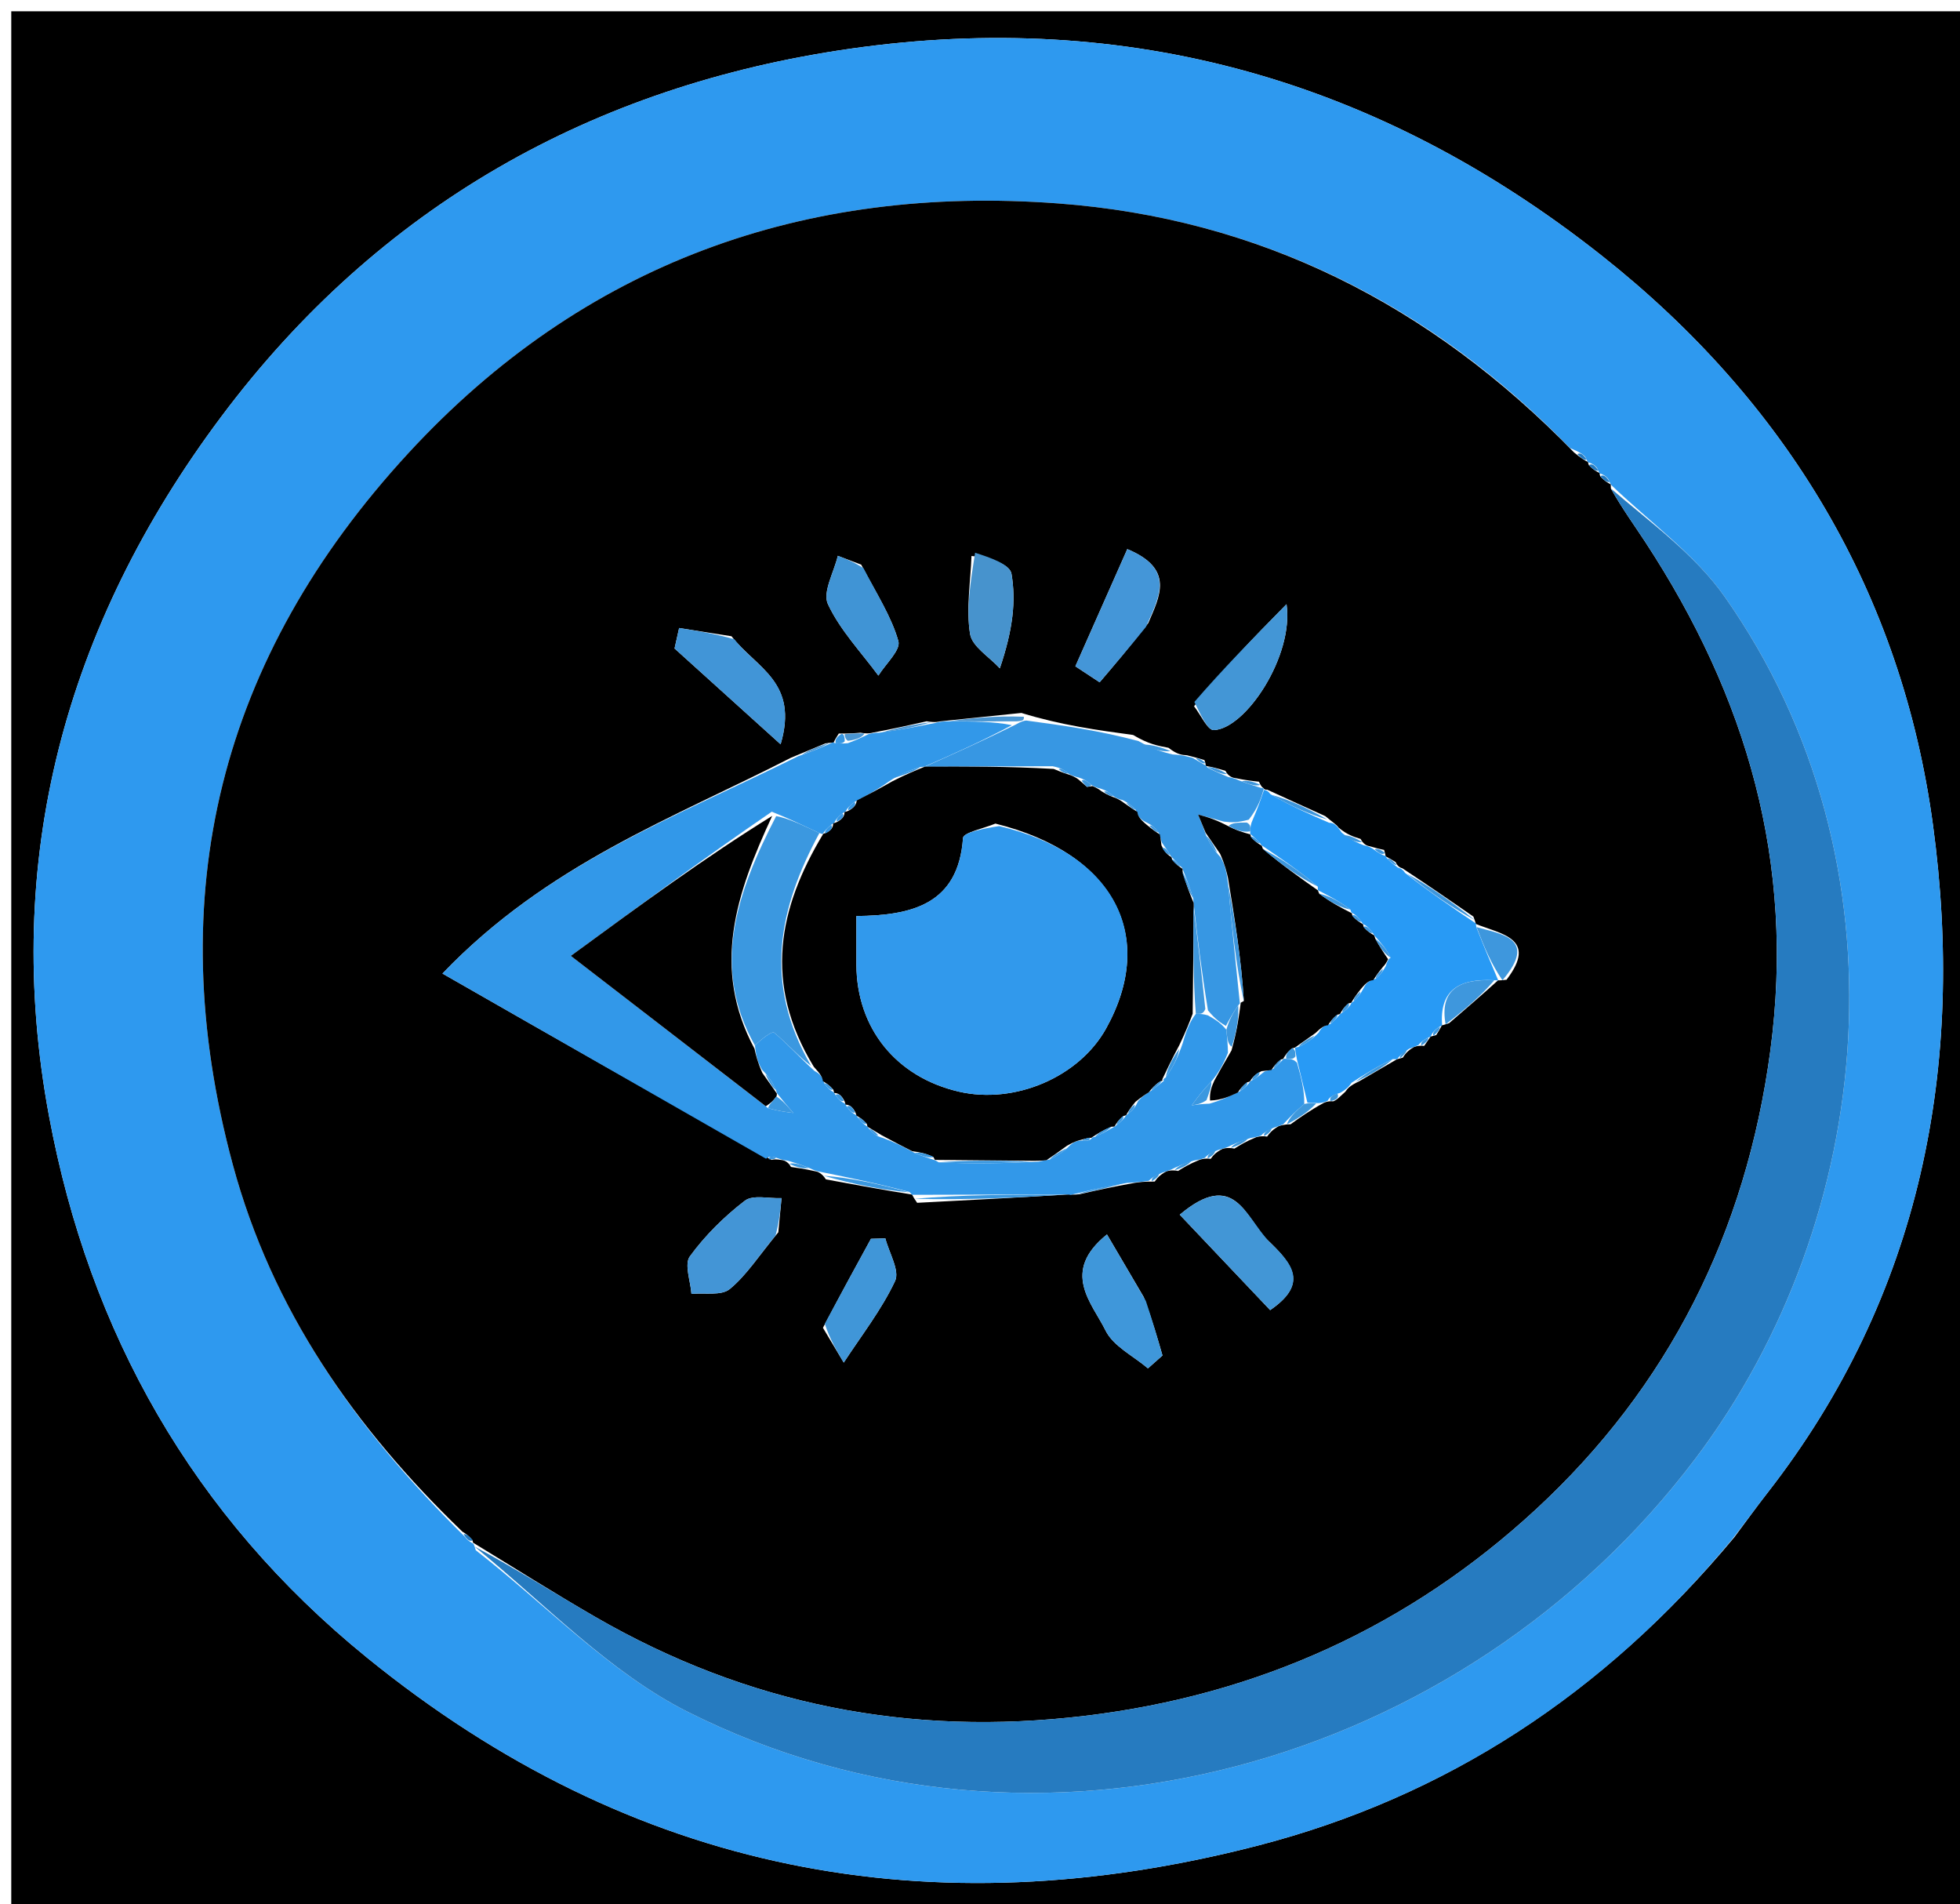 <svg version="1.1" id="Layer_1" xmlns="http://www.w3.org/2000/svg" xmlns:xlink="http://www.w3.org/1999/xlink" x="0px" y="0px"
	 width="100%" viewBox="0 0 174 169" enable-background="new 0 0 174 169" xml:space="preserve">
<path fill="#000000" opacity="1" stroke="none" 
	d="
M1,67 
	C1,44.667 1,22.833 1,1 
	C59,1 117,1 175,1 
	C175,57.333 175,113.667 175,170 
	C117,170 59,170 1,170 
	C1,135.833 1,101.667 1,67 
M153.965,136.437 
	C154.941,135.128 155.893,133.8 156.898,132.512 
	C170.607,114.932 174.487,94.525 171.599,73.215 
	C168.824,52.739 158.675,35.716 142.171,22.672 
	C122.469,7.101 100.154,0.796 75.486,4.324 
	C52.643,7.592 33.604,18.317 19.62,37.012 
	C5.794,55.495 0.116,76.369 4.361,99.1 
	C7.937,118.247 17.09,134.539 32.571,147.115 
	C56.163,166.281 82.694,171.287 111.633,163.813 
	C128.327,159.5 142.375,150.355 153.965,136.437 
z"/>
<path fill="#2E99EF" opacity="1" stroke="none" 
	d="
M153.711,136.693 
	C142.375,150.355 128.327,159.5 111.633,163.813 
	C82.694,171.287 56.163,166.281 32.571,147.115 
	C17.09,134.539 7.937,118.247 4.361,99.1 
	C0.116,76.369 5.794,55.495 19.62,37.012 
	C33.604,18.317 52.643,7.592 75.486,4.324 
	C100.154,0.796 122.469,7.101 142.171,22.672 
	C158.675,35.716 168.824,52.739 171.599,73.215 
	C174.487,94.525 170.607,114.932 156.898,132.512 
	C155.893,133.8 154.941,135.128 153.711,136.693 
M141.986,42.014 
	C141.986,42.014 141.993,41.978 141.784,41.549 
	C141.584,41.284 141.323,41.113 140.966,41.034 
	C140.966,41.034 140.963,41 140.743,40.582 
	C140.545,40.321 140.288,40.148 139.37,39.763 
	C126.9,26.935 111.721,19.384 93.944,18.056 
	C71.397,16.37 51.78,23.374 36.248,40.222 
	C19.53,58.358 14.199,79.425 20.663,103.353 
	C24.158,116.29 31.531,126.787 41.263,136.39 
	C41.461,136.668 41.723,136.856 42,137 
	C42,137 42.049,136.952 42.238,137.592 
	C48.471,142.437 54.119,148.444 61.038,151.926 
	C92.138,167.575 129.965,156.662 150.496,129.478 
	C166.586,108.174 169.747,76.621 153.107,52.959 
	C150.432,49.156 146.408,46.3 142.995,43.005 
	C142.995,43.005 142.994,42.992 142.796,42.553 
	C142.602,42.28 142.344,42.098 141.986,42.014 
z"/>
<path fill="#000000" opacity="1" stroke="none" 
	d="
M41.053,135.946 
	C31.531,126.787 24.158,116.29 20.663,103.353 
	C14.199,79.425 19.53,58.358 36.248,40.222 
	C51.78,23.374 71.397,16.37 93.944,18.056 
	C111.721,19.384 126.9,26.935 139.737,40.156 
	C140.391,40.699 140.677,40.85 140.963,41 
	C140.963,41 140.966,41.034 141.046,41.28 
	C141.416,41.677 141.704,41.827 141.993,41.978 
	C141.993,41.978 141.986,42.014 142.056,42.263 
	C142.415,42.672 142.704,42.832 142.994,42.992 
	C142.994,42.992 142.995,43.005 143.008,43.364 
	C144.036,45.181 145.085,46.617 146.058,48.102 
	C155.063,61.84 159.388,76.584 157.165,93.24 
	C155.006,109.412 148.105,123.105 136.35,133.964 
	C125.181,144.279 111.778,150.433 96.354,152.285 
	C80.746,154.159 66.355,151.307 52.844,143.507 
	C49.2,141.402 45.645,139.141 42.049,136.952 
	C42.049,136.952 42,137 41.952,136.731 
	C41.621,136.29 41.337,136.118 41.053,135.946 
M127.001,92.001 
	C127.001,92.001 127.009,92.005 127.505,91.864 
	C127.681,91.58 127.858,91.295 128,90.997 
	C128,90.997 128.022,91.026 128.651,90.806 
	C130.117,89.544 131.584,88.281 133.002,86.997 
	C133.002,86.997 133.02,87.047 133.742,86.958 
	C136.572,83.257 133.228,82.911 130.998,81.998 
	C130.998,81.998 131.048,81.977 130.799,81.349 
	C128.809,79.973 126.82,78.597 124.482,77.057 
	C124.482,77.057 124.1,77.004 123.897,76.514 
	C123.605,76.334 123.313,76.154 123.002,76 
	C123.002,76 123.024,75.973 122.874,75.435 
	C122.54,75.364 122.206,75.292 121.481,75.081 
	C121.481,75.081 121.071,75.025 120.787,74.459 
	C120.192,74.276 119.597,74.094 118.833,73.455 
	C118.629,73.164 118.35,73.021 117.656,72.437 
	C116.03,71.702 114.403,70.967 112.51,70.094 
	C112.51,70.094 112.211,70.109 112.176,69.945 
	C112.176,69.945 112.008,69.94 111.765,69.38 
	C111.181,69.316 110.598,69.253 109.549,69.04 
	C109.549,69.04 109.065,68.974 108.786,68.412 
	C108.19,68.236 107.594,68.06 107.011,67.978 
	C107.011,67.978 107.105,67.964 106.926,67.463 
	C106.618,67.366 106.31,67.27 105.375,67.034 
	C104.947,67.01 104.519,66.986 103.734,66.37 
	C102.834,66.206 101.935,66.041 100.595,65.232 
	C97.435,64.805 94.275,64.378 90.673,63.277 
	C88.39,63.515 86.107,63.753 83.428,64.028 
	C83.428,64.028 83.052,64.159 82.264,64.019 
	C80.794,64.351 79.323,64.683 77.461,65.03 
	C77.461,65.03 77.092,65.165 76.392,65.031 
	C75.923,65.074 75.453,65.118 74.466,65.102 
	C74.286,65.384 74.105,65.666 73.992,65.94 
	C73.992,65.94 73.972,65.875 73.279,65.979 
	C72.471,66.314 71.663,66.648 70.205,67.259 
	C59.803,72.601 48.614,76.671 39.279,86.407 
	C49.219,92.094 58.612,97.468 68.502,102.946 
	C68.666,102.904 68.83,102.862 69.453,102.965 
	C69.453,102.965 69.931,103.015 70.222,103.573 
	C70.819,103.656 71.417,103.739 72.449,103.97 
	C72.449,103.97 72.906,104.021 73.319,104.675 
	C75.878,105.147 78.437,105.619 80.992,106.025 
	C80.992,106.025 80.929,106.045 81.42,106.755 
	C85.961,106.519 90.501,106.283 95.003,106.003 
	C95.003,106.003 95.003,106.061 95.791,106.002 
	C97.229,105.676 98.667,105.351 100.736,104.982 
	C101.152,104.921 101.567,104.86 102.51,104.869 
	C102.711,104.588 102.913,104.308 103.555,103.961 
	C103.555,103.961 103.972,103.803 104.59,103.926 
	C105.074,103.622 105.557,103.318 106.506,102.933 
	C106.506,102.933 106.95,102.774 107.48,102.855 
	C107.683,102.575 107.886,102.295 108.535,101.963 
	C108.535,101.963 108.958,101.815 109.589,101.943 
	C110.084,101.631 110.579,101.318 111.523,100.932 
	C111.523,100.932 111.952,100.786 112.487,100.879 
	C112.69,100.594 112.893,100.309 113.518,99.952 
	C113.518,99.952 113.914,99.786 114.569,99.787 
	C115.411,99.181 116.254,98.575 117.502,97.893 
	C117.502,97.893 117.865,97.696 118.355,97.75 
	C118.696,97.623 118.894,97.38 119.434,96.896 
	C119.617,96.631 119.8,96.366 120.656,95.973 
	C121.772,95.325 122.888,94.677 124.008,94.015 
	C124.008,94.015 124.021,94.01 124.536,93.87 
	C124.727,93.577 124.918,93.284 125.524,92.929 
	C125.524,92.929 125.91,92.763 126.431,92.83 
	C126.622,92.557 126.813,92.283 127.001,92.001 
M64.937,56.47 
	C63.388,56.227 61.839,55.983 60.29,55.739 
	C60.155,56.345 60.019,56.95 59.884,57.555 
	C62.836,60.222 65.788,62.889 69.299,66.06 
	C70.924,60.537 67.179,59.321 64.937,56.47 
M112.452,109.985 
	C110.558,108.027 109.58,103.727 104.732,107.811 
	C107.457,110.685 110.07,113.441 112.76,116.278 
	C116.142,113.953 114.815,112.226 112.452,109.985 
M69.095,109.369 
	C69.19,108.359 69.286,107.35 69.381,106.34 
	C68.274,106.39 66.844,106.018 66.123,106.571 
	C64.295,107.973 62.597,109.653 61.242,111.51 
	C60.73,112.213 61.305,113.708 61.384,114.842 
	C62.541,114.727 64.037,115.023 64.784,114.41 
	C66.277,113.184 67.359,111.46 69.095,109.369 
M76.453,50.115 
	C75.761,49.854 75.069,49.592 74.377,49.331 
	C74.037,50.785 73.004,52.562 73.501,53.625 
	C74.579,55.931 76.439,57.872 77.979,59.962 
	C78.617,58.931 79.977,57.696 79.754,56.907 
	C79.147,54.754 77.872,52.788 76.453,50.115 
M101.542,115.131 
	C100.509,113.373 99.477,111.616 98.271,109.563 
	C94.137,112.886 96.94,115.638 98.147,118.091 
	C98.835,119.489 100.619,120.348 101.91,121.449 
	C102.34,121.069 102.77,120.688 103.2,120.307 
	C102.771,118.811 102.341,117.315 101.542,115.131 
M101.939,55.303 
	C102.935,52.946 104.32,50.502 100.076,48.736 
	C98.47,52.361 96.968,55.75 95.467,59.139 
	C96.185,59.612 96.903,60.085 97.621,60.557 
	C98.923,59.03 100.225,57.503 101.939,55.303 
M106.002,62.683 
	C106.588,63.425 107.201,64.822 107.756,64.8 
	C110.58,64.688 114.875,58.23 114.212,53.626 
	C111.091,56.802 108.575,59.363 106.002,62.683 
M73.058,117.85 
	C73.674,118.878 74.29,119.907 74.905,120.936 
	C76.464,118.543 78.254,116.26 79.459,113.701 
	C79.894,112.778 78.925,111.194 78.597,109.912 
	C78.171,109.924 77.745,109.937 77.32,109.949 
	C76.008,112.344 74.695,114.739 73.058,117.85 
M86.246,49.344 
	C86.159,51.656 85.762,54.016 86.116,56.258 
	C86.295,57.389 87.836,58.305 88.76,59.318 
	C89.936,55.846 90.199,53.334 89.796,50.934 
	C89.652,50.075 87.899,49.486 86.246,49.344 
z"/>
<path fill="#267BC0" opacity="1" stroke="none" 
	d="
M42.143,137.272 
	C45.645,139.141 49.2,141.402 52.844,143.507 
	C66.355,151.307 80.746,154.159 96.354,152.285 
	C111.778,150.433 125.181,144.279 136.35,133.964 
	C148.105,123.105 155.006,109.412 157.165,93.24 
	C159.388,76.584 155.063,61.84 146.058,48.102 
	C145.085,46.617 144.036,45.181 143.015,43.365 
	C146.408,46.3 150.432,49.156 153.107,52.959 
	C169.747,76.621 166.586,108.174 150.496,129.478 
	C129.965,156.662 92.138,167.575 61.038,151.926 
	C54.119,148.444 48.471,142.437 42.143,137.272 
z"/>
<path fill="#267BC0" opacity="1" stroke="none" 
	d="
M41.158,136.168 
	C41.337,136.118 41.621,136.29 41.977,136.707 
	C41.723,136.856 41.461,136.668 41.158,136.168 
z"/>
<path fill="#267BC0" opacity="1" stroke="none" 
	d="
M140.853,40.791 
	C140.677,40.85 140.391,40.699 140.038,40.306 
	C140.288,40.148 140.545,40.321 140.853,40.791 
z"/>
<path fill="#267BC0" opacity="1" stroke="none" 
	d="
M141.889,41.763 
	C141.704,41.827 141.416,41.677 141.064,41.28 
	C141.323,41.113 141.584,41.284 141.889,41.763 
z"/>
<path fill="#267BC0" opacity="1" stroke="none" 
	d="
M142.895,42.772 
	C142.704,42.832 142.415,42.672 142.074,42.26 
	C142.344,42.098 142.602,42.28 142.895,42.772 
z"/>
<path fill="#3298E9" opacity="1" stroke="none" 
	d="
M108.958,101.815 
	C108.958,101.815 108.535,101.963 108.102,102.082 
	C107.398,102.353 107.159,102.544 106.95,102.774 
	C106.95,102.774 106.506,102.933 105.993,103.002 
	C104.978,103.315 104.475,103.559 103.972,103.803 
	C103.972,103.803 103.555,103.961 103.13,104.098 
	C102.442,104.395 102.201,104.583 101.983,104.8 
	C101.567,104.86 101.152,104.921 100.033,104.992 
	C97.888,105.355 96.446,105.708 95.003,106.061 
	C95.003,106.061 95.003,106.003 94.555,106.01 
	C89.714,106.027 85.321,106.036 80.929,106.045 
	C80.929,106.045 80.992,106.025 80.729,105.792 
	C77.946,105.046 75.426,104.533 72.906,104.021 
	C72.906,104.021 72.449,103.97 72,103.731 
	C71.01,103.333 70.471,103.174 69.931,103.015 
	C69.931,103.015 69.453,102.965 69.107,102.819 
	C68.481,102.587 68.228,102.643 68.005,102.842 
	C58.612,97.468 49.219,92.094 39.279,86.407 
	C48.614,76.671 59.803,72.601 70.873,67.112 
	C72.352,66.601 73.162,66.238 73.972,65.875 
	C73.972,65.875 73.992,65.94 74.223,65.965 
	C74.632,65.994 74.809,65.999 75.27,65.96 
	C76.066,65.666 76.579,65.415 77.092,65.165 
	C77.092,65.165 77.461,65.03 78.046,65.035 
	C80.104,64.746 81.578,64.453 83.052,64.159 
	C83.052,64.159 83.428,64.028 84.069,64.023 
	C86.469,64.027 88.228,64.036 89.832,64.361 
	C87.144,65.803 84.61,66.931 82.059,68.044 
	C82.041,68.03 82.058,68.064 81.727,68.071 
	C80.611,68.415 79.824,68.751 78.896,69.371 
	C77.855,70.12 76.956,70.585 75.867,71.175 
	C75.435,71.492 75.232,71.718 75.065,72.023 
	C75.064,72.068 74.974,72.067 74.797,72.189 
	C74.397,72.496 74.212,72.714 74.067,73.015 
	C74.066,73.066 73.965,73.067 73.783,73.207 
	C73.373,73.556 73.182,73.795 73.021,74.033 
	C73.013,74.002 73.059,74.048 72.743,73.938 
	C71.242,73.239 70.056,72.65 68.515,72.043 
	C62.577,76.118 56.993,80.21 50.675,84.84 
	C57.153,89.835 62.568,94.011 68.188,98.353 
	C69.071,98.607 69.75,98.694 70.428,98.781 
	C69.936,98.204 69.445,97.626 68.976,97.03 
	C68.997,97.012 68.949,97.036 68.896,96.752 
	C68.534,95.996 68.224,95.523 67.64,94.929 
	C67.238,94.233 67.111,93.658 67.019,92.79 
	C67.629,92.195 68.536,91.496 68.728,91.656 
	C69.933,92.657 70.978,93.85 72.313,95.056 
	C72.843,95.333 73.011,95.609 73.177,96.156 
	C73.495,96.596 73.728,96.795 74.028,96.949 
	C74.057,96.948 74.053,97.005 74.171,97.192 
	C74.475,97.613 74.699,97.801 75.011,97.944 
	C75.06,97.946 75.056,98.042 75.178,98.226 
	C75.489,98.641 75.715,98.827 76.006,98.964 
	C76.034,98.961 76.031,99.016 76.164,99.203 
	C76.497,99.625 76.73,99.822 77.006,99.983 
	C77.018,99.985 77.019,100.007 77.164,100.199 
	C77.525,100.63 77.776,100.826 78.387,100.998 
	C79.468,101.403 80.223,101.789 81.209,102.335 
	C81.974,102.652 82.508,102.807 83.023,102.982 
	C83.003,103.001 83.003,102.947 83.327,103.162 
	C86.438,103.311 89.226,103.243 92.23,103.104 
	C92.448,103.032 92.901,102.973 93.195,102.91 
	C93.976,102.517 94.463,102.185 95.032,101.614 
	C95.411,101.301 95.709,101.228 96.136,101.214 
	C96.57,101.307 96.806,101.19 96.98,100.954 
	C96.986,100.986 96.93,100.951 97.219,100.897 
	C98,100.541 98.494,100.239 98.992,99.967 
	C98.997,99.997 98.94,99.977 99.139,99.841 
	C99.588,99.499 99.797,99.258 99.977,98.985 
	C99.99,98.989 99.98,98.965 100.173,98.828 
	C100.607,98.483 100.803,98.239 101.042,97.717 
	C101.415,97.299 101.7,97.124 102.232,96.78 
	C102.797,96.357 103.114,96.102 103.357,95.898 
	C103.283,95.949 103.182,95.8 103.498,95.621 
	C104.203,94.601 104.593,93.759 104.998,92.584 
	C105.303,91.493 105.592,90.735 106.16,89.984 
	C106.627,89.994 106.813,89.996 107.235,90.12 
	C107.923,90.513 108.377,90.784 108.87,91.398 
	C108.951,92.197 108.993,92.655 109.015,93.43 
	C108.595,94.472 108.196,95.195 107.531,96.004 
	C106.778,96.76 106.29,97.431 105.801,98.102 
	C106.221,98.041 106.641,97.98 107.374,97.955 
	C108.419,97.651 109.152,97.309 110.098,96.839 
	C110.581,96.506 110.801,96.258 110.985,95.982 
	C110.997,95.997 110.97,95.963 111.174,95.868 
	C111.638,95.612 111.865,95.416 112.255,95.104 
	C112.451,95.026 112.868,94.969 113.084,94.826 
	C113.531,94.428 113.762,94.173 113.989,93.95 
	C113.986,93.982 113.931,93.949 114.199,93.972 
	C114.647,94.003 114.826,94.009 115.142,94.322 
	C115.541,95.709 115.803,96.789 115.787,97.983 
	C114.976,98.661 114.445,99.223 113.914,99.786 
	C113.914,99.786 113.518,99.952 113.097,100.083 
	C112.407,100.369 112.166,100.56 111.952,100.786 
	C111.952,100.786 111.523,100.932 111.013,101.006 
	C109.988,101.325 109.473,101.57 108.958,101.815 
z"/>
<path fill="#289AF5" opacity="1" stroke="none" 
	d="
M116.066,97.869 
	C115.803,96.789 115.541,95.709 115.142,94.06 
	C114.992,93.318 114.978,93.144 114.977,92.983 
	C114.99,92.995 114.978,92.963 115.274,92.928 
	C116.044,92.551 116.518,92.209 117.065,91.654 
	C117.318,91.171 117.569,91.022 118.12,90.877 
	C118.559,90.493 118.771,90.23 118.992,89.984 
	C119.002,90.002 118.966,89.982 119.178,89.859 
	C119.653,89.531 119.85,89.276 119.992,88.986 
	C120.001,89.002 119.969,88.983 120.188,88.855 
	C120.603,88.457 120.798,88.186 121.062,87.689 
	C121.312,87.178 121.573,87.021 122.139,86.865 
	C122.578,86.461 122.79,86.186 123.039,85.71 
	C123.078,85.509 123.227,85.127 123.45,85 
	C123.111,84.256 122.55,83.638 121.994,83.011 
	C122,83.001 121.987,83.016 121.866,82.805 
	C121.542,82.332 121.286,82.138 120.99,82.005 
	C121.001,81.999 120.989,82.021 120.862,81.808 
	C120.524,81.332 120.263,81.135 119.977,80.999 
	C120.003,80.992 119.988,81.044 119.878,80.731 
	C118.841,79.95 117.914,79.482 116.993,79.007 
	C117,79 116.986,79.014 116.987,78.692 
	C115.312,77.255 113.636,76.14 111.982,75.012 
	C112.003,74.999 111.991,75.048 111.86,74.834 
	C111.468,74.416 111.206,74.211 110.971,74.002 
	C110.998,73.996 110.973,74.045 110.992,73.785 
	C111.016,73.352 111.019,73.179 111.212,72.75 
	C111.671,71.7 111.941,70.904 112.211,70.109 
	C112.211,70.109 112.51,70.094 112.785,70.488 
	C114.704,71.595 116.35,72.31 117.995,73.024 
	C118.35,73.021 118.629,73.164 119.119,73.908 
	C119.961,74.583 120.516,74.804 121.071,75.025 
	C121.071,75.025 121.481,75.081 121.842,75.316 
	C122.443,75.759 122.716,75.899 123.024,75.973 
	C123.024,75.973 123.002,76 123.143,76.205 
	C123.556,76.608 123.828,76.806 124.1,77.004 
	C124.1,77.004 124.482,77.057 124.736,77.474 
	C127.01,79.253 129.029,80.615 131.048,81.977 
	C131.048,81.977 130.998,81.998 131.073,82.311 
	C131.772,84.099 132.396,85.573 133.02,87.047 
	C133.02,87.047 133.002,86.997 132.626,86.999 
	C129.405,86.834 127.797,87.967 128.022,91.026 
	C128.022,91.026 128,90.997 127.8,91.118 
	C127.33,91.437 127.132,91.692 127.009,92.005 
	C127.009,92.005 127.001,92.001 126.795,92.09 
	C126.328,92.333 126.101,92.527 125.91,92.763 
	C125.91,92.763 125.524,92.929 125.094,93.083 
	C124.449,93.494 124.235,93.752 124.021,94.01 
	C124.021,94.01 124.008,94.015 123.644,94.003 
	C122.181,94.694 121.082,95.397 119.984,96.1 
	C119.8,96.366 119.617,96.631 118.972,96.996 
	C118.224,97.219 118.009,97.419 117.865,97.696 
	C117.865,97.696 117.502,97.893 117.042,97.904 
	C116.409,97.899 116.238,97.884 116.066,97.869 
z"/>
<path fill="#3797E3" opacity="1" stroke="none" 
	d="
M112.193,70.027 
	C111.941,70.904 111.671,71.7 110.863,72.748 
	C109.861,73.009 109.397,73.016 108.651,72.923 
	C107.7,72.649 107.032,72.474 106.364,72.299 
	C106.586,72.836 106.807,73.373 107.09,74.199 
	C107.467,74.977 107.781,75.466 108.363,76.087 
	C108.76,76.792 108.889,77.365 109.011,78.372 
	C109.361,82.238 109.719,85.67 110.071,89.062 
	C110.065,89.023 110.144,89.013 109.923,89.226 
	C109.411,89.979 109.121,90.517 108.83,91.056 
	C108.377,90.784 107.923,90.513 107.238,89.675 
	C106.643,86.067 106.279,83.025 105.946,79.999 
	C105.976,80.014 105.938,80.071 105.93,79.736 
	C105.578,78.601 105.234,77.8 104.942,77.005 
	C104.994,77.01 104.983,77.114 104.832,76.909 
	C104.431,76.477 104.182,76.248 103.963,76.014 
	C103.993,76.008 103.971,76.065 103.869,75.873 
	C103.612,75.434 103.432,75.208 103.142,74.773 
	C103.057,74.543 102.968,74.062 102.827,73.866 
	C102.477,73.422 102.234,73.213 101.721,72.963 
	C101.18,72.692 101.009,72.417 100.816,71.863 
	C100.402,71.457 100.143,71.247 99.657,71.008 
	C99.429,70.98 99.004,70.808 98.84,70.656 
	C98.447,70.314 98.196,70.156 97.686,69.988 
	C97.447,69.944 96.992,69.77 96.838,69.623 
	C96.463,69.294 96.22,69.148 95.711,68.992 
	C95.467,68.945 94.996,68.785 94.827,68.639 
	C94.423,68.308 94.169,68.155 93.443,68.006 
	C89.352,68.007 85.714,68.033 82.076,68.059 
	C84.61,66.931 87.144,65.803 90.114,64.337 
	C90.739,63.983 90.926,63.967 91.114,63.952 
	C94.275,64.378 97.435,64.805 101.068,65.772 
	C102.391,66.529 103.241,66.745 104.092,66.961 
	C104.519,66.986 104.947,67.01 105.857,67.256 
	C106.575,67.671 106.83,67.833 107.105,67.964 
	C107.105,67.964 107.011,67.978 107.222,68.138 
	C107.977,68.523 108.521,68.748 109.065,68.974 
	C109.065,68.974 109.549,69.04 110.006,69.268 
	C110.977,69.644 111.493,69.792 112.008,69.94 
	C112.008,69.94 112.176,69.945 112.193,70.027 
z"/>
<path fill="#4195D7" opacity="1" stroke="none" 
	d="
M65.19,56.735 
	C67.179,59.321 70.924,60.537 69.299,66.06 
	C65.788,62.889 62.836,60.222 59.884,57.555 
	C60.019,56.95 60.155,56.345 60.29,55.739 
	C61.839,55.983 63.388,56.227 65.19,56.735 
z"/>
<path fill="#4296D6" opacity="1" stroke="none" 
	d="
M112.717,110.249 
	C114.815,112.226 116.142,113.953 112.76,116.278 
	C110.07,113.441 107.457,110.685 104.732,107.811 
	C109.58,103.727 110.558,108.027 112.717,110.249 
z"/>
<path fill="#4395D6" opacity="1" stroke="none" 
	d="
M68.853,109.655 
	C67.359,111.46 66.277,113.184 64.784,114.41 
	C64.037,115.023 62.541,114.727 61.384,114.842 
	C61.305,113.708 60.73,112.213 61.242,111.51 
	C62.597,109.653 64.295,107.973 66.123,106.571 
	C66.844,106.018 68.274,106.39 69.381,106.34 
	C69.286,107.35 69.19,108.359 68.853,109.655 
z"/>
<path fill="#4094D5" opacity="1" stroke="none" 
	d="
M76.657,50.431 
	C77.872,52.788 79.147,54.754 79.754,56.907 
	C79.977,57.696 78.617,58.931 77.979,59.962 
	C76.439,57.872 74.579,55.931 73.501,53.625 
	C73.004,52.562 74.037,50.785 74.377,49.331 
	C75.069,49.592 75.761,49.854 76.657,50.431 
z"/>
<path fill="#3F97DA" opacity="1" stroke="none" 
	d="
M101.727,115.475 
	C102.341,117.315 102.771,118.811 103.2,120.307 
	C102.77,120.688 102.34,121.069 101.91,121.449 
	C100.619,120.348 98.835,119.489 98.147,118.091 
	C96.94,115.638 94.137,112.886 98.271,109.563 
	C99.477,111.616 100.509,113.373 101.727,115.475 
z"/>
<path fill="#4496D8" opacity="1" stroke="none" 
	d="
M101.733,55.639 
	C100.225,57.503 98.923,59.03 97.621,60.557 
	C96.903,60.085 96.185,59.612 95.467,59.139 
	C96.968,55.75 98.47,52.361 100.076,48.736 
	C104.32,50.502 102.935,52.946 101.733,55.639 
z"/>
<path fill="#4396D6" opacity="1" stroke="none" 
	d="
M106.03,62.303 
	C108.575,59.363 111.091,56.802 114.212,53.626 
	C114.875,58.23 110.58,64.688 107.756,64.8 
	C107.201,64.822 106.588,63.425 106.03,62.303 
z"/>
<path fill="#4096D8" opacity="1" stroke="none" 
	d="
M73.221,117.492 
	C74.695,114.739 76.008,112.344 77.32,109.949 
	C77.745,109.937 78.171,109.924 78.597,109.912 
	C78.925,111.194 79.894,112.778 79.459,113.701 
	C78.254,116.26 76.464,118.543 74.905,120.936 
	C74.29,119.907 73.674,118.878 73.221,117.492 
z"/>
<path fill="#4793CD" opacity="1" stroke="none" 
	d="
M86.563,49.059 
	C87.899,49.486 89.652,50.075 89.796,50.934 
	C90.199,53.334 89.936,55.846 88.76,59.318 
	C87.836,58.305 86.295,57.389 86.116,56.258 
	C85.762,54.016 86.159,51.656 86.563,49.059 
z"/>
<path fill="#3B98E0" opacity="1" stroke="none" 
	d="
M81.175,106.4 
	C85.321,106.036 89.714,106.027 94.574,106.032 
	C90.501,106.283 85.961,106.519 81.175,106.4 
z"/>
<path fill="#3E97DD" opacity="1" stroke="none" 
	d="
M128.336,90.916 
	C127.797,87.967 129.405,86.834 132.651,87.01 
	C131.584,88.281 130.117,89.544 128.336,90.916 
z"/>
<path fill="#3E97DD" opacity="1" stroke="none" 
	d="
M133.381,87.003 
	C132.396,85.573 131.772,84.099 131.084,82.286 
	C133.228,82.911 136.572,83.257 133.381,87.003 
z"/>
<path fill="#3E97DD" opacity="1" stroke="none" 
	d="
M130.924,81.663 
	C129.029,80.615 127.01,79.253 124.911,77.556 
	C126.82,78.597 128.809,79.973 130.924,81.663 
z"/>
<path fill="#3B98E0" opacity="1" stroke="none" 
	d="
M73.112,104.348 
	C75.426,104.533 77.946,105.046 80.731,105.825 
	C78.437,105.619 75.878,105.147 73.112,104.348 
z"/>
<path fill="#3E97DD" opacity="1" stroke="none" 
	d="
M117.826,72.731 
	C116.35,72.31 114.704,71.595 112.918,70.556 
	C114.403,70.967 116.03,71.702 117.826,72.731 
z"/>
<path fill="#4A96D3" opacity="1" stroke="none" 
	d="
M90.894,63.614 
	C90.926,63.967 90.739,63.983 90.269,64.022 
	C88.228,64.036 86.469,64.027 84.267,64.005 
	C86.107,63.753 88.39,63.515 90.894,63.614 
z"/>
<path fill="#3E98DC" opacity="1" stroke="none" 
	d="
M120.32,96.036 
	C121.082,95.397 122.181,94.694 123.642,94.01 
	C122.888,94.677 121.772,95.325 120.32,96.036 
z"/>
<path fill="#4A96D3" opacity="1" stroke="none" 
	d="
M82.658,64.089 
	C81.578,64.453 80.104,64.746 78.242,65.027 
	C79.323,64.683 80.794,64.351 82.658,64.089 
z"/>
<path fill="#3B98E0" opacity="1" stroke="none" 
	d="
M95.397,106.031 
	C96.446,105.708 97.888,105.355 99.718,105.014 
	C98.667,105.351 97.229,105.676 95.397,106.031 
z"/>
<path fill="#3E98DC" opacity="1" stroke="none" 
	d="
M115.787,97.983 
	C116.238,97.884 116.409,97.899 116.839,97.941 
	C116.254,98.575 115.411,99.181 114.241,99.787 
	C114.445,99.223 114.976,98.661 115.787,97.983 
z"/>
<path fill="#4A96D3" opacity="1" stroke="none" 
	d="
M73.625,65.927 
	C73.162,66.238 72.352,66.601 71.199,66.974 
	C71.663,66.648 72.471,66.314 73.625,65.927 
z"/>
<path fill="#3E97DD" opacity="1" stroke="none" 
	d="
M103.913,66.666 
	C103.241,66.745 102.391,66.529 101.288,66.095 
	C101.935,66.041 102.834,66.206 103.913,66.666 
z"/>
<path fill="#4A96D3" opacity="1" stroke="none" 
	d="
M76.742,65.098 
	C76.579,65.415 76.066,65.666 75.272,65.75 
	C74.991,65.583 74.983,65.162 74.983,65.162 
	C75.453,65.118 75.923,65.074 76.742,65.098 
z"/>
<path fill="#3B98E0" opacity="1" stroke="none" 
	d="
M70.076,103.294 
	C70.471,103.174 71.01,103.333 71.782,103.657 
	C71.417,103.739 70.819,103.656 70.076,103.294 
z"/>
<path fill="#3E97DD" opacity="1" stroke="none" 
	d="
M108.925,68.693 
	C108.521,68.748 107.977,68.523 107.215,68.091 
	C107.594,68.06 108.19,68.236 108.925,68.693 
z"/>
<path fill="#3E97DD" opacity="1" stroke="none" 
	d="
M111.886,69.66 
	C111.493,69.792 110.977,69.644 110.238,69.343 
	C110.598,69.253 111.181,69.316 111.886,69.66 
z"/>
<path fill="#3E97DD" opacity="1" stroke="none" 
	d="
M120.929,74.742 
	C120.516,74.804 119.961,74.583 119.204,74.137 
	C119.597,74.094 120.192,74.276 120.929,74.742 
z"/>
<path fill="#3E98DC" opacity="1" stroke="none" 
	d="
M104.281,103.864 
	C104.475,103.559 104.978,103.315 105.761,103.042 
	C105.557,103.318 105.074,103.622 104.281,103.864 
z"/>
<path fill="#3E98DC" opacity="1" stroke="none" 
	d="
M109.274,101.879 
	C109.473,101.57 109.988,101.325 110.789,101.043 
	C110.579,101.318 110.084,101.631 109.274,101.879 
z"/>
<path fill="#3B98E0" opacity="1" stroke="none" 
	d="
M68.253,102.894 
	C68.228,102.643 68.481,102.587 68.877,102.747 
	C68.83,102.862 68.666,102.904 68.253,102.894 
z"/>
<path fill="#3E98DC" opacity="1" stroke="none" 
	d="
M118.11,97.723 
	C118.009,97.419 118.224,97.219 118.73,97.058 
	C118.894,97.38 118.696,97.623 118.11,97.723 
z"/>
<path fill="#3B98E0" opacity="1" stroke="none" 
	d="
M102.246,104.834 
	C102.201,104.583 102.442,104.395 102.909,104.131 
	C102.913,104.308 102.711,104.588 102.246,104.834 
z"/>
<path fill="#3E98DC" opacity="1" stroke="none" 
	d="
M112.22,100.832 
	C112.166,100.56 112.407,100.369 112.886,100.119 
	C112.893,100.309 112.69,100.594 112.22,100.832 
z"/>
<path fill="#3E98DC" opacity="1" stroke="none" 
	d="
M107.215,102.815 
	C107.159,102.544 107.398,102.353 107.879,102.108 
	C107.886,102.295 107.683,102.575 107.215,102.815 
z"/>
<path fill="#3E97DD" opacity="1" stroke="none" 
	d="
M122.949,75.704 
	C122.716,75.899 122.443,75.759 122.038,75.386 
	C122.206,75.292 122.54,75.364 122.949,75.704 
z"/>
<path fill="#3797E3" opacity="1" stroke="none" 
	d="
M74.725,65.132 
	C74.983,65.162 74.991,65.583 74.989,65.793 
	C74.809,65.999 74.632,65.994 74.19,65.969 
	C74.105,65.666 74.286,65.384 74.725,65.132 
z"/>
<path fill="#3E97DD" opacity="1" stroke="none" 
	d="
M107.016,67.714 
	C106.83,67.833 106.575,67.671 106.17,67.326 
	C106.31,67.27 106.618,67.366 107.016,67.714 
z"/>
<path fill="#3E97DD" opacity="1" stroke="none" 
	d="
M123.999,76.759 
	C123.828,76.806 123.556,76.608 123.152,76.192 
	C123.313,76.154 123.605,76.334 123.999,76.759 
z"/>
<path fill="#3E97DD" opacity="1" stroke="none" 
	d="
M127.257,91.934 
	C127.132,91.692 127.33,91.437 127.817,91.125 
	C127.858,91.295 127.681,91.58 127.257,91.934 
z"/>
<path fill="#3E97DD" opacity="1" stroke="none" 
	d="
M126.171,92.796 
	C126.101,92.527 126.328,92.333 126.797,92.094 
	C126.813,92.283 126.622,92.557 126.171,92.796 
z"/>
<path fill="#3E98DC" opacity="1" stroke="none" 
	d="
M124.279,93.94 
	C124.235,93.752 124.449,93.494 124.886,93.114 
	C124.918,93.284 124.727,93.577 124.279,93.94 
z"/>
<path fill="#000000" opacity="1" stroke="none" 
	d="
M94.996,68.785 
	C94.996,68.785 95.467,68.945 95.795,69.226 
	C96.123,69.508 96.498,69.838 96.498,69.838 
	C96.498,69.838 96.992,69.77 96.992,69.77 
	C96.992,69.77 97.447,69.944 97.779,70.225 
	C98.409,70.607 98.706,70.707 99.004,70.808 
	C99.004,70.808 99.429,70.98 99.765,71.249 
	C100.39,71.698 100.681,71.879 100.971,72.059 
	C101.009,72.417 101.18,72.692 101.803,73.205 
	C102.405,73.705 102.687,73.883 102.968,74.062 
	C102.968,74.062 103.057,74.543 103.107,75.025 
	C103.428,75.693 103.7,75.879 103.971,76.065 
	C103.971,76.065 103.993,76.008 104.048,76.27 
	C104.396,76.726 104.689,76.92 104.983,77.114 
	C104.983,77.114 104.994,77.01 104.984,77.351 
	C105.296,78.485 105.617,79.278 105.938,80.071 
	C105.938,80.071 105.976,80.014 105.979,80.457 
	C105.948,83.925 105.914,86.95 105.881,89.976 
	C105.592,90.735 105.303,91.493 104.695,92.761 
	C103.977,94.113 103.58,94.956 103.182,95.8 
	C103.182,95.8 103.283,95.949 103.02,95.965 
	C102.5,96.303 102.243,96.626 101.985,96.948 
	C101.7,97.124 101.415,97.299 100.8,97.793 
	C100.307,98.395 100.144,98.68 99.98,98.965 
	C99.98,98.965 99.99,98.989 99.728,99.053 
	C99.291,99.404 99.116,99.691 98.94,99.977 
	C98.94,99.977 98.997,99.997 98.681,100.004 
	C97.886,100.324 97.408,100.638 96.93,100.951 
	C96.93,100.951 96.986,100.986 96.735,101 
	C96.484,101.014 96.008,101.155 96.008,101.155 
	C95.709,101.228 95.411,101.301 94.728,101.687 
	C93.863,102.324 93.382,102.648 92.901,102.973 
	C92.901,102.973 92.448,103.032 91.785,103.027 
	C88.416,102.997 85.71,102.972 83.003,102.947 
	C83.003,102.947 83.003,103.001 82.876,102.709 
	C82.159,102.337 81.569,102.256 80.978,102.175 
	C80.223,101.789 79.468,101.403 78.286,100.767 
	C77.579,100.347 77.299,100.177 77.019,100.007 
	C77.019,100.007 77.018,99.985 76.944,99.74 
	C76.59,99.336 76.31,99.176 76.031,99.016 
	C76.031,99.016 76.034,98.961 75.942,98.734 
	C75.671,98.209 75.406,98.054 75.056,98.042 
	C75.056,98.042 75.06,97.946 74.96,97.708 
	C74.675,97.169 74.406,97.015 74.053,97.005 
	C74.053,97.005 74.057,96.948 73.972,96.704 
	C73.609,96.294 73.331,96.127 73.054,95.961 
	C73.011,95.609 72.843,95.333 72.245,94.681 
	C67.716,87.247 69.139,80.578 73.059,74.048 
	C73.059,74.048 73.013,74.002 73.254,73.947 
	C73.806,73.706 73.963,73.431 73.965,73.067 
	C73.965,73.067 74.066,73.066 74.296,72.962 
	C74.822,72.678 74.972,72.414 74.974,72.067 
	C74.974,72.067 75.064,72.068 75.306,71.968 
	C75.845,71.674 76.015,71.401 76.057,71.049 
	C76.956,70.585 77.855,70.12 79.235,69.334 
	C80.496,68.696 81.277,68.38 82.058,68.064 
	C82.058,68.064 82.041,68.03 82.059,68.044 
	C85.714,68.033 89.352,68.007 93.542,68.246 
	C94.394,68.603 94.695,68.694 94.996,68.785 
M88.366,73.097 
	C87.366,73.521 85.526,73.886 85.492,74.377 
	C85.081,80.269 80.952,81.255 76.026,81.303 
	C76.026,83.004 76.02,84.315 76.027,85.627 
	C76.054,91.264 79.549,95.593 85.113,96.886 
	C90.089,98.042 95.798,95.597 98.195,91.283 
	C102.733,83.112 98.915,75.722 88.366,73.097 
z"/>
<path fill="#000000" opacity="1" stroke="none" 
	d="
M66.984,93.083 
	C67.111,93.658 67.238,94.233 67.683,95.233 
	C68.317,96.118 68.633,96.577 68.949,97.036 
	C68.949,97.036 68.997,97.012 68.941,97.302 
	C68.585,97.79 68.284,97.988 67.983,98.186 
	C62.568,94.011 57.153,89.835 50.675,84.84 
	C56.993,80.21 62.577,76.118 68.553,72.414 
	C65.363,79.279 63.117,85.886 66.984,93.083 
z"/>
<path fill="#000000" opacity="1" stroke="none" 
	d="
M107.029,73.91 
	C106.807,73.373 106.586,72.836 106.364,72.299 
	C107.032,72.474 107.7,72.649 108.79,73.198 
	C109.799,73.73 110.386,73.888 110.973,74.045 
	C110.973,74.045 110.998,73.996 111.05,74.257 
	C111.398,74.695 111.695,74.871 111.991,75.048 
	C111.991,75.048 112.003,74.999 112.103,75.322 
	C113.797,76.768 115.392,77.891 116.986,79.014 
	C116.986,79.014 117,79 117.111,79.31 
	C118.144,80.095 119.066,80.569 119.988,81.044 
	C119.988,81.044 120.003,80.992 120.054,81.252 
	C120.399,81.681 120.694,81.851 120.989,82.021 
	C120.989,82.021 121.001,81.999 121.057,82.258 
	C121.404,82.683 121.695,82.849 121.987,83.016 
	C121.987,83.016 122,83.001 122.092,83.305 
	C122.531,84.114 122.879,84.621 123.227,85.127 
	C123.227,85.127 123.078,85.509 122.783,85.804 
	C122.296,86.398 122.104,86.696 121.912,86.994 
	C121.573,87.021 121.312,87.178 120.812,87.781 
	C120.319,88.392 120.144,88.688 119.969,88.983 
	C119.969,88.983 120.001,89.002 119.736,89.05 
	C119.302,89.392 119.134,89.687 118.966,89.982 
	C118.966,89.982 119.002,90.002 118.734,90.058 
	C118.275,90.408 118.084,90.702 117.893,90.996 
	C117.569,91.022 117.318,91.171 116.757,91.706 
	C115.909,92.302 115.444,92.632 114.978,92.963 
	C114.978,92.963 114.99,92.995 114.723,93.038 
	C114.28,93.371 114.105,93.66 113.931,93.949 
	C113.931,93.949 113.986,93.982 113.729,94.034 
	C113.27,94.38 113.069,94.674 112.868,94.969 
	C112.868,94.969 112.451,95.026 111.99,95.071 
	C111.343,95.398 111.156,95.68 110.97,95.963 
	C110.97,95.963 110.997,95.997 110.732,96.056 
	C110.272,96.399 110.078,96.683 109.885,96.968 
	C109.152,97.309 108.419,97.651 107.423,97.675 
	C107.372,96.878 107.585,96.398 107.797,95.918 
	C108.196,95.195 108.595,94.472 109.328,93.227 
	C109.822,91.475 109.983,90.244 110.144,89.013 
	C110.144,89.013 110.065,89.023 110.421,88.847 
	C110.191,85.093 109.604,81.515 109.018,77.937 
	C108.889,77.365 108.76,76.792 108.317,75.78 
	C107.678,74.864 107.353,74.387 107.029,73.91 
z"/>
<path fill="#3B98E0" opacity="1" stroke="none" 
	d="
M67.019,92.79 
	C63.117,85.886 65.363,79.279 68.907,72.431 
	C70.056,72.65 71.242,73.239 72.743,73.938 
	C69.139,80.578 67.716,87.247 72.008,94.604 
	C70.978,93.85 69.933,92.657 68.728,91.656 
	C68.536,91.496 67.629,92.195 67.019,92.79 
z"/>
<path fill="#3E97DD" opacity="1" stroke="none" 
	d="
M106.16,89.984 
	C105.914,86.95 105.948,83.925 105.949,80.441 
	C106.279,83.025 106.643,86.067 107.003,89.554 
	C106.813,89.996 106.627,89.994 106.16,89.984 
z"/>
<path fill="#3B98E0" opacity="1" stroke="none" 
	d="
M83.327,103.162 
	C85.71,102.972 88.416,102.997 91.568,103.099 
	C89.226,103.243 86.438,103.311 83.327,103.162 
z"/>
<path fill="#3B98E0" opacity="1" stroke="none" 
	d="
M107.531,96.004 
	C107.585,96.398 107.372,96.878 107.111,97.638 
	C106.641,97.98 106.221,98.041 105.801,98.102 
	C106.29,97.431 106.778,96.76 107.531,96.004 
z"/>
<path fill="#3B98E0" opacity="1" stroke="none" 
	d="
M68.188,98.353 
	C68.284,97.988 68.585,97.79 68.92,97.32 
	C69.445,97.626 69.936,98.204 70.428,98.781 
	C69.75,98.694 69.071,98.607 68.188,98.353 
z"/>
<path fill="#3E97DD" opacity="1" stroke="none" 
	d="
M109.923,89.226 
	C109.983,90.244 109.822,91.475 109.348,92.91 
	C108.993,92.655 108.951,92.197 108.87,91.398 
	C109.121,90.517 109.411,89.979 109.923,89.226 
z"/>
<path fill="#3B98E0" opacity="1" stroke="none" 
	d="
M103.498,95.621 
	C103.58,94.956 103.977,94.113 104.679,93.093 
	C104.593,93.759 104.203,94.601 103.498,95.621 
z"/>
<path fill="#3797E3" opacity="1" stroke="none" 
	d="
M81.727,68.071 
	C81.277,68.38 80.496,68.696 79.376,69.05 
	C79.824,68.751 80.611,68.415 81.727,68.071 
z"/>
<path fill="#3B98E0" opacity="1" stroke="none" 
	d="
M97.219,100.897 
	C97.408,100.638 97.886,100.324 98.676,99.974 
	C98.494,100.239 98,100.541 97.219,100.897 
z"/>
<path fill="#3B98E0" opacity="1" stroke="none" 
	d="
M68.896,96.752 
	C68.633,96.577 68.317,96.118 67.958,95.355 
	C68.224,95.523 68.534,95.996 68.896,96.752 
z"/>
<path fill="#3B98E0" opacity="1" stroke="none" 
	d="
M93.195,102.91 
	C93.382,102.648 93.863,102.324 94.647,101.927 
	C94.463,102.185 93.976,102.517 93.195,102.91 
z"/>
<path fill="#3B98E0" opacity="1" stroke="none" 
	d="
M81.209,102.335 
	C81.569,102.256 82.159,102.337 82.896,102.69 
	C82.508,102.807 81.974,102.652 81.209,102.335 
z"/>
<path fill="#3B98E0" opacity="1" stroke="none" 
	d="
M76.164,99.203 
	C76.31,99.176 76.59,99.336 76.932,99.738 
	C76.73,99.822 76.497,99.625 76.164,99.203 
z"/>
<path fill="#3B98E0" opacity="1" stroke="none" 
	d="
M99.139,99.841 
	C99.116,99.691 99.291,99.404 99.716,99.049 
	C99.797,99.258 99.588,99.499 99.139,99.841 
z"/>
<path fill="#3B98E0" opacity="1" stroke="none" 
	d="
M100.173,98.828 
	C100.144,98.68 100.307,98.395 100.712,98.035 
	C100.803,98.239 100.607,98.483 100.173,98.828 
z"/>
<path fill="#3B98E0" opacity="1" stroke="none" 
	d="
M75.178,98.226 
	C75.406,98.054 75.671,98.209 75.915,98.738 
	C75.715,98.827 75.489,98.641 75.178,98.226 
z"/>
<path fill="#3B98E0" opacity="1" stroke="none" 
	d="
M77.164,100.199 
	C77.299,100.177 77.579,100.347 77.96,100.748 
	C77.776,100.826 77.525,100.63 77.164,100.199 
z"/>
<path fill="#3B98E0" opacity="1" stroke="none" 
	d="
M74.171,97.192 
	C74.406,97.015 74.675,97.169 74.912,97.706 
	C74.699,97.801 74.475,97.613 74.171,97.192 
z"/>
<path fill="#3B98E0" opacity="1" stroke="none" 
	d="
M96.136,101.214 
	C96.008,101.155 96.484,101.014 96.728,100.968 
	C96.806,101.19 96.57,101.307 96.136,101.214 
z"/>
<path fill="#3E98DC" opacity="1" stroke="none" 
	d="
M110.098,96.839 
	C110.078,96.683 110.272,96.399 110.719,96.04 
	C110.801,96.258 110.581,96.506 110.098,96.839 
z"/>
<path fill="#3797E3" opacity="1" stroke="none" 
	d="
M75.867,71.175 
	C76.015,71.401 75.845,71.674 75.308,71.923 
	C75.232,71.718 75.435,71.492 75.867,71.175 
z"/>
<path fill="#3797E3" opacity="1" stroke="none" 
	d="
M74.797,72.189 
	C74.972,72.414 74.822,72.678 74.296,72.912 
	C74.212,72.714 74.397,72.496 74.797,72.189 
z"/>
<path fill="#3797E3" opacity="1" stroke="none" 
	d="
M73.783,73.207 
	C73.963,73.431 73.806,73.706 73.262,73.979 
	C73.182,73.795 73.373,73.556 73.783,73.207 
z"/>
<path fill="#3B98E0" opacity="1" stroke="none" 
	d="
M102.232,96.78 
	C102.243,96.626 102.5,96.303 103.094,95.914 
	C103.114,96.102 102.797,96.357 102.232,96.78 
z"/>
<path fill="#3E98DC" opacity="1" stroke="none" 
	d="
M114.199,93.972 
	C114.105,93.66 114.28,93.371 114.709,93.026 
	C114.978,93.144 114.992,93.318 115.006,93.754 
	C114.826,94.009 114.647,94.003 114.199,93.972 
z"/>
<path fill="#3E98DC" opacity="1" stroke="none" 
	d="
M113.084,94.826 
	C113.069,94.674 113.27,94.38 113.732,94.002 
	C113.762,94.173 113.531,94.428 113.084,94.826 
z"/>
<path fill="#3E98DC" opacity="1" stroke="none" 
	d="
M111.174,95.868 
	C111.156,95.68 111.343,95.398 111.795,95.148 
	C111.865,95.416 111.638,95.612 111.174,95.868 
z"/>
<path fill="#3B98E0" opacity="1" stroke="none" 
	d="
M73.177,96.156 
	C73.331,96.127 73.609,96.294 73.943,96.705 
	C73.728,96.795 73.495,96.596 73.177,96.156 
z"/>
<path fill="#3E97DD" opacity="1" stroke="none" 
	d="
M116.987,78.692 
	C115.392,77.891 113.797,76.768 112.082,75.335 
	C113.636,76.14 115.312,77.255 116.987,78.692 
z"/>
<path fill="#3E97DD" opacity="1" stroke="none" 
	d="
M119.878,80.731 
	C119.066,80.569 118.144,80.095 117.104,79.317 
	C117.914,79.482 118.841,79.95 119.878,80.731 
z"/>
<path fill="#3E97DD" opacity="1" stroke="none" 
	d="
M123.45,85 
	C122.879,84.621 122.531,84.114 122.086,83.314 
	C122.55,83.638 123.111,84.256 123.45,85 
z"/>
<path fill="#3E98DC" opacity="1" stroke="none" 
	d="
M115.274,92.928 
	C115.444,92.632 115.909,92.302 116.683,91.919 
	C116.518,92.209 116.044,92.551 115.274,92.928 
z"/>
<path fill="#3E97DD" opacity="1" stroke="none" 
	d="
M110.992,73.785 
	C110.386,73.888 109.799,73.73 109.073,73.298 
	C109.397,73.016 109.861,73.009 110.673,73.003 
	C111.019,73.179 111.016,73.352 110.992,73.785 
z"/>
<path fill="#3E97DD" opacity="1" stroke="none" 
	d="
M111.86,74.834 
	C111.695,74.871 111.398,74.695 111.023,74.263 
	C111.206,74.211 111.468,74.416 111.86,74.834 
z"/>
<path fill="#3E97DD" opacity="1" stroke="none" 
	d="
M120.862,81.808 
	C120.694,81.851 120.399,81.681 120.028,81.258 
	C120.263,81.135 120.524,81.332 120.862,81.808 
z"/>
<path fill="#3E97DD" opacity="1" stroke="none" 
	d="
M121.866,82.805 
	C121.695,82.849 121.404,82.683 121.046,82.264 
	C121.286,82.138 121.542,82.332 121.866,82.805 
z"/>
<path fill="#3E97DD" opacity="1" stroke="none" 
	d="
M122.139,86.865 
	C122.104,86.696 122.296,86.398 122.745,86.006 
	C122.79,86.186 122.578,86.461 122.139,86.865 
z"/>
<path fill="#3E97DD" opacity="1" stroke="none" 
	d="
M120.188,88.855 
	C120.144,88.688 120.319,88.392 120.744,88.006 
	C120.798,88.186 120.603,88.457 120.188,88.855 
z"/>
<path fill="#3E97DD" opacity="1" stroke="none" 
	d="
M119.178,89.859 
	C119.134,89.687 119.302,89.392 119.726,89.034 
	C119.85,89.276 119.653,89.531 119.178,89.859 
z"/>
<path fill="#3E97DD" opacity="1" stroke="none" 
	d="
M118.12,90.877 
	C118.084,90.702 118.275,90.408 118.724,90.04 
	C118.771,90.23 118.559,90.493 118.12,90.877 
z"/>
<path fill="#3E97DD" opacity="1" stroke="none" 
	d="
M109.011,78.372 
	C109.604,81.515 110.191,85.093 110.427,88.886 
	C109.719,85.67 109.361,82.238 109.011,78.372 
z"/>
<path fill="#3E97DD" opacity="1" stroke="none" 
	d="
M105.93,79.736 
	C105.617,79.278 105.296,78.485 104.932,77.346 
	C105.234,77.8 105.578,78.601 105.93,79.736 
z"/>
<path fill="#3E97DD" opacity="1" stroke="none" 
	d="
M107.09,74.199 
	C107.353,74.387 107.678,74.864 108.049,75.648 
	C107.781,75.466 107.467,74.977 107.09,74.199 
z"/>
<path fill="#3E97DD" opacity="1" stroke="none" 
	d="
M94.827,68.639 
	C94.695,68.694 94.394,68.603 93.994,68.272 
	C94.169,68.155 94.423,68.308 94.827,68.639 
z"/>
<path fill="#3E97DD" opacity="1" stroke="none" 
	d="
M96.838,69.623 
	C96.992,69.77 96.498,69.838 96.498,69.838 
	C96.498,69.838 96.123,69.508 96.039,69.273 
	C96.22,69.148 96.463,69.294 96.838,69.623 
z"/>
<path fill="#3E97DD" opacity="1" stroke="none" 
	d="
M98.84,70.656 
	C98.706,70.707 98.409,70.607 98.018,70.269 
	C98.196,70.156 98.447,70.314 98.84,70.656 
z"/>
<path fill="#3E97DD" opacity="1" stroke="none" 
	d="
M100.816,71.863 
	C100.681,71.879 100.39,71.698 99.993,71.277 
	C100.143,71.247 100.402,71.457 100.816,71.863 
z"/>
<path fill="#3E97DD" opacity="1" stroke="none" 
	d="
M102.827,73.866 
	C102.687,73.883 102.405,73.705 102.041,73.284 
	C102.234,73.213 102.477,73.422 102.827,73.866 
z"/>
<path fill="#3E97DD" opacity="1" stroke="none" 
	d="
M103.869,75.873 
	C103.7,75.879 103.428,75.693 103.191,75.254 
	C103.432,75.208 103.612,75.434 103.869,75.873 
z"/>
<path fill="#3E97DD" opacity="1" stroke="none" 
	d="
M104.832,76.909 
	C104.689,76.92 104.396,76.726 104.018,76.276 
	C104.182,76.248 104.431,76.477 104.832,76.909 
z"/>
<path fill="#3199EC" opacity="1" stroke="none" 
	d="
M88.698,73.319 
	C98.915,75.722 102.733,83.112 98.195,91.283 
	C95.798,95.597 90.089,98.042 85.113,96.886 
	C79.549,95.593 76.054,91.264 76.027,85.627 
	C76.02,84.315 76.026,83.004 76.026,81.303 
	C80.952,81.255 85.081,80.269 85.492,74.377 
	C85.526,73.886 87.366,73.521 88.698,73.319 
z"/>
</svg>